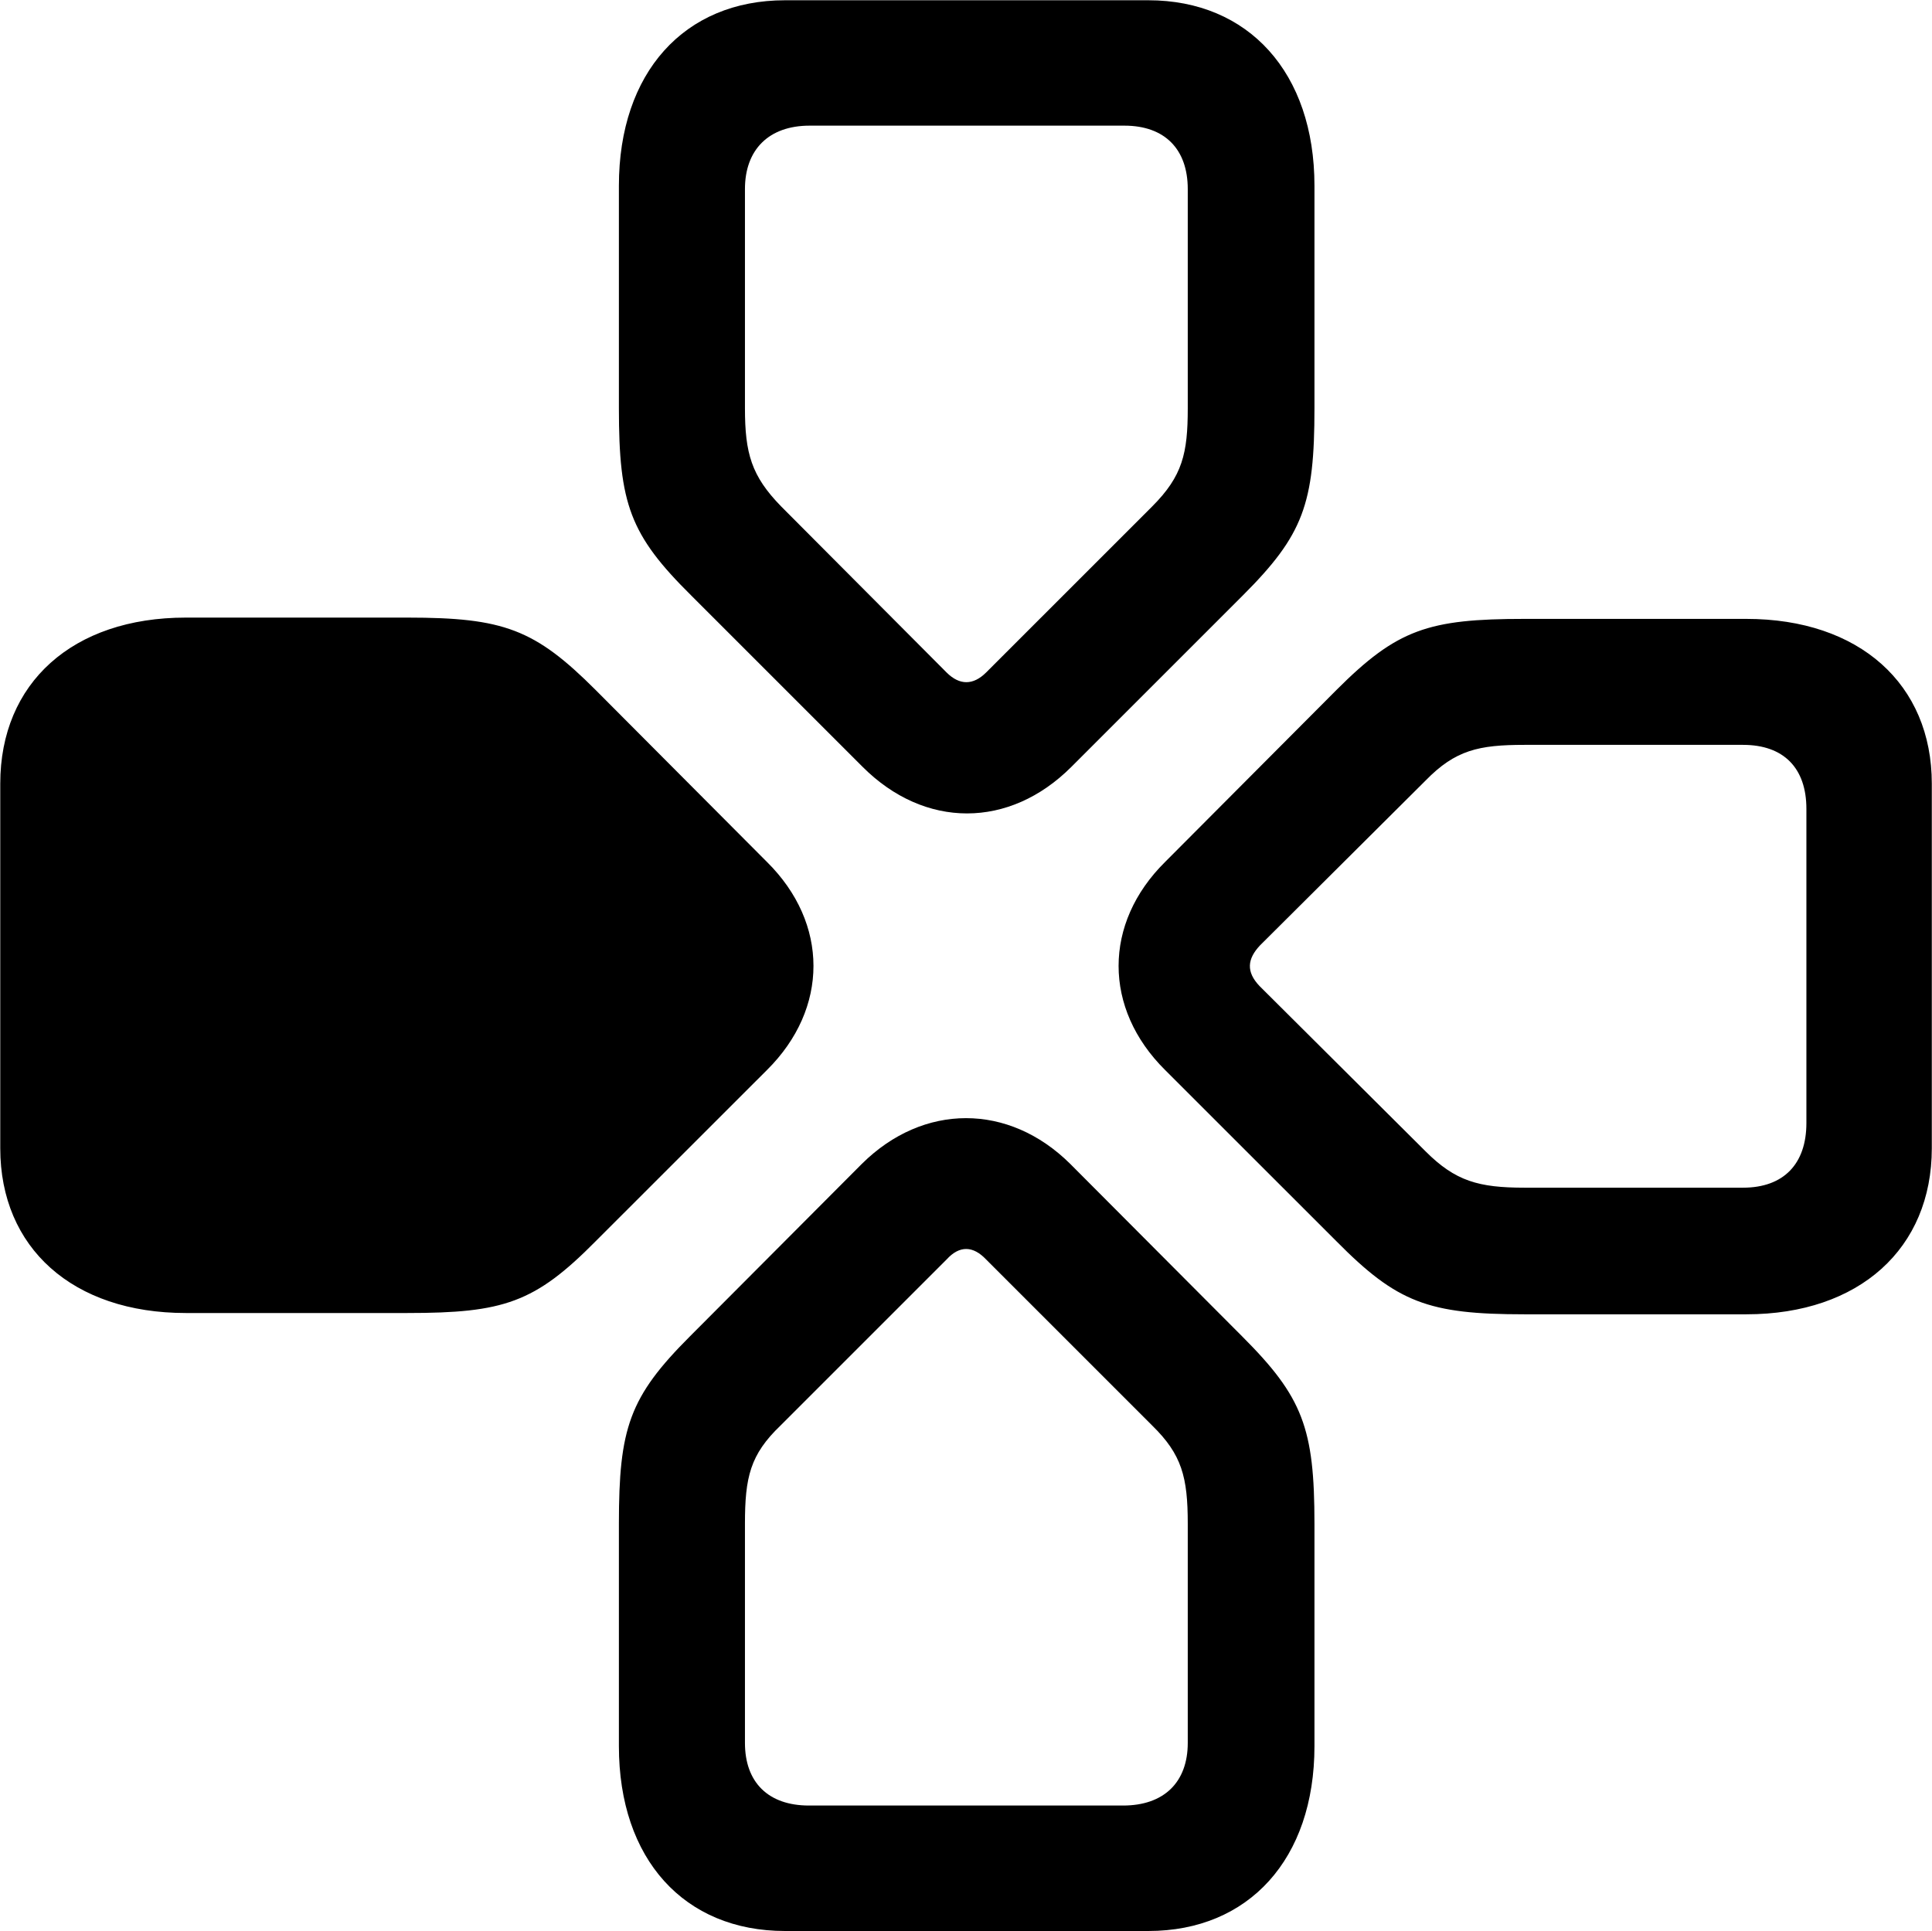 
<svg
    viewBox="0 0 29.887 29.873"
    xmlns="http://www.w3.org/2000/svg"
>
    <path
        fill="inherit"
        d="M9.574 6.314C9.574 7.795 9.744 8.274 10.694 9.214L13.344 11.864C14.304 12.825 15.614 12.825 16.574 11.864L19.224 9.214C20.164 8.274 20.334 7.795 20.334 6.314V2.874C20.334 1.125 19.314 0.004 17.764 0.004H12.144C10.584 0.004 9.574 1.125 9.574 2.874ZM11.524 6.314V2.925C11.524 2.314 11.894 1.944 12.524 1.944H17.394C18.024 1.944 18.374 2.314 18.374 2.925V6.314C18.374 7.014 18.294 7.364 17.824 7.835L15.254 10.405C15.054 10.604 14.844 10.604 14.644 10.405L12.084 7.835C11.624 7.364 11.524 7.014 11.524 6.314ZM6.304 20.314C7.794 20.314 8.274 20.154 9.214 19.204L11.864 16.555C12.824 15.604 12.824 14.284 11.864 13.335L9.214 10.675C8.274 9.735 7.794 9.555 6.304 9.555H2.874C1.124 9.555 0.004 10.565 0.004 12.124V17.765C0.004 19.305 1.124 20.314 2.874 20.314ZM23.584 9.575C22.094 9.575 21.614 9.735 20.674 10.675L18.024 13.335C17.064 14.284 17.064 15.604 18.024 16.555L20.674 19.204C21.614 20.154 22.094 20.334 23.584 20.334H27.014C28.764 20.334 29.884 19.314 29.884 17.765V12.124C29.884 10.585 28.764 9.575 27.014 9.575ZM23.584 11.524H26.964C27.594 11.524 27.944 11.884 27.944 12.514V17.375C27.944 18.005 27.594 18.375 26.964 18.375H23.584C22.874 18.375 22.514 18.274 22.054 17.814L19.484 15.255C19.274 15.034 19.294 14.835 19.494 14.624L22.054 12.075C22.514 11.604 22.874 11.524 23.584 11.524ZM20.334 23.575C20.334 22.095 20.154 21.614 19.214 20.674L16.554 18.005C15.604 17.064 14.284 17.064 13.334 18.005L10.674 20.674C9.734 21.614 9.574 22.095 9.574 23.575V27.015C9.574 28.765 10.584 29.875 12.144 29.875H17.764C19.314 29.875 20.334 28.765 20.334 27.015ZM18.374 23.575V26.965C18.374 27.575 18.004 27.934 17.374 27.934H12.514C11.884 27.934 11.524 27.575 11.524 26.965V23.575C11.524 22.855 11.604 22.505 12.074 22.055L14.644 19.485C14.844 19.265 15.054 19.274 15.254 19.485L17.824 22.055C18.284 22.505 18.374 22.855 18.374 23.575Z"
        fillRule="evenodd"
        clipRule="evenodd"
    />
</svg>
        